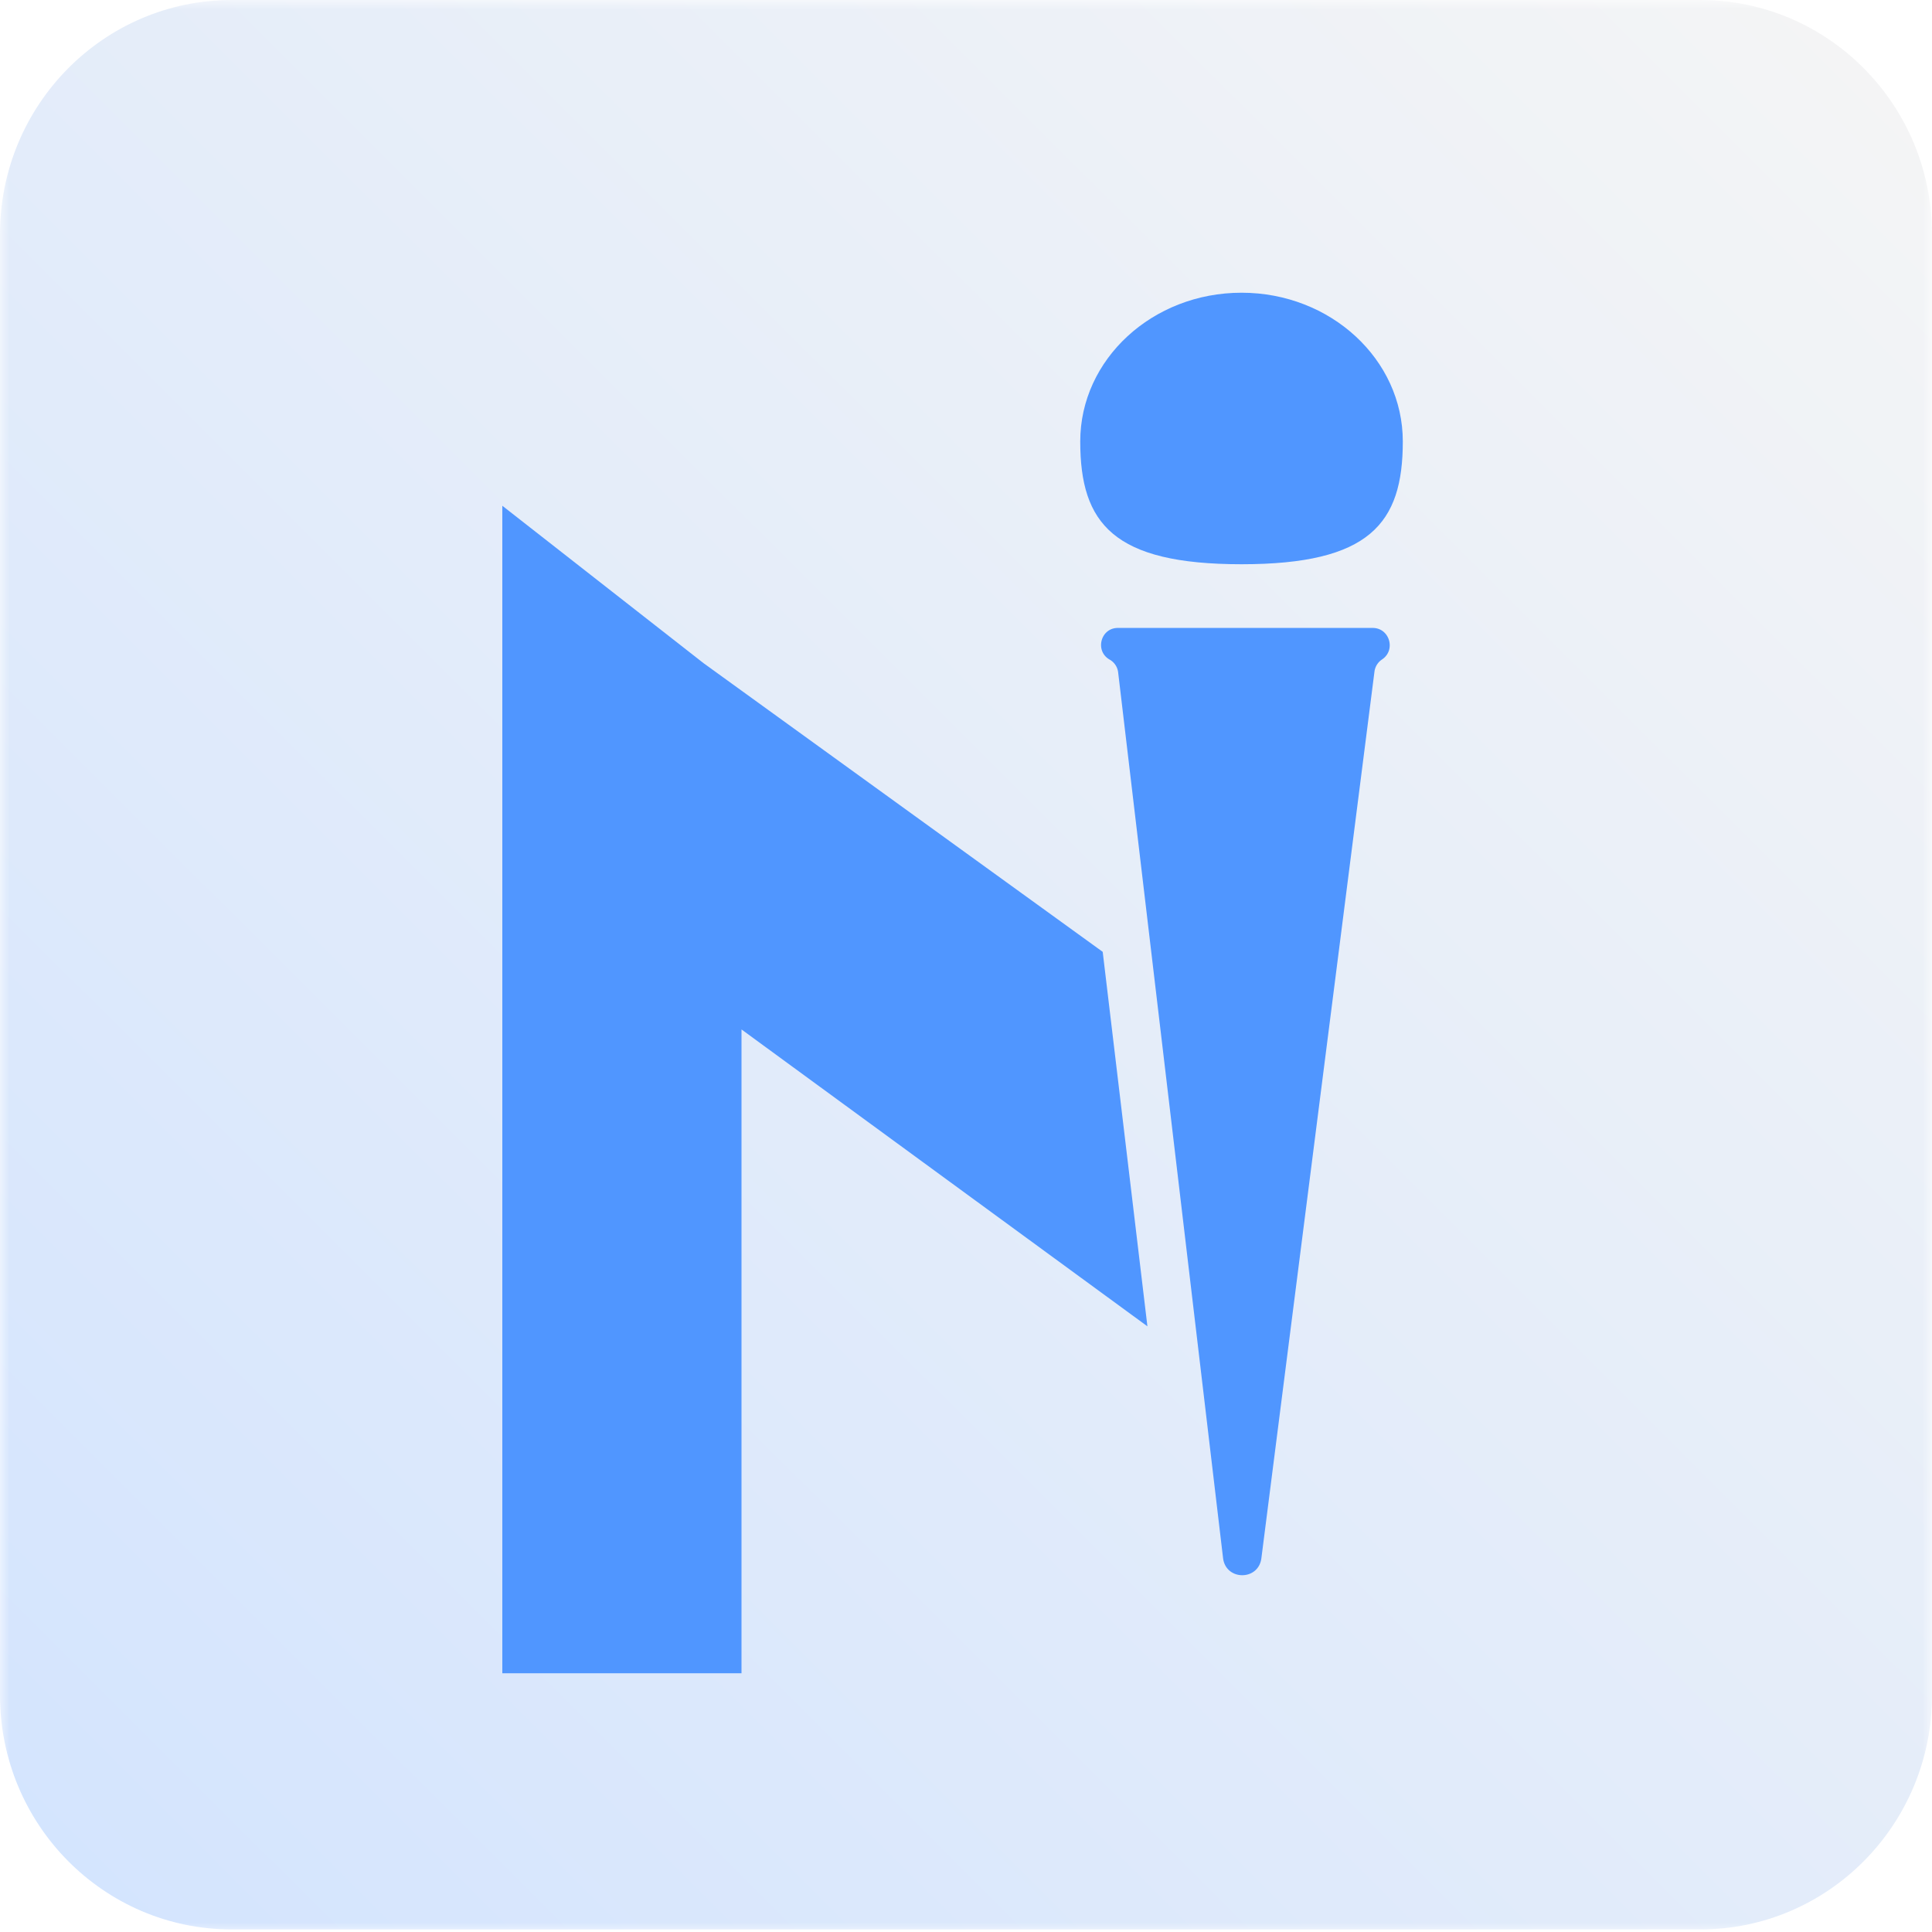 <svg xmlns="http://www.w3.org/2000/svg" fill="none" viewBox="0 0 100 100"><g clip-path="url(#a)"><mask id="b" width="100" height="100" x="0" y="0" maskUnits="userSpaceOnUse" style="mask-type:luminance"><path fill="#fff" d="M100 0H0v100h100V0Z"/></mask><g mask="url(#b)"><path fill="url(#c)" d="M88 0H12C5.373 0 0 5.427 0 12.121v75.626c0 6.694 5.373 12.121 12 12.121h76c6.627 0 12-5.427 12-12.121V12.121C100 5.427 94.627 0 88 0Z"/><g filter="url(#d)"><path fill="#5096FF" d="M26 22.178v60.43h12.38V49.284L59.39 64.65l-2.314-19.383-20.663-14.943L26 22.178Z"/></g><g filter="url(#e)"><path fill="#5096FF" d="M57.858 28.502h13.193c.874 0 1.213 1.149.482 1.632a.89.89 0 0 0-.391.63l-5.853 45.888c-.15 1.18-1.844 1.172-1.984-.009l-5.43-45.841a.875.875 0 0 0-.438-.66c-.78-.44-.472-1.64.421-1.64Z"/></g><path fill="#5096FF" d="M72.609 22.85c0 4.252-1.719 6.355-8.348 6.355-6.63 0-8.348-2.103-8.348-6.355 0-4.252 3.738-7.699 8.348-7.699 4.61 0 8.348 3.448 8.348 7.7Z"/></g></g><defs><filter id="d" width="41.391" height="68.43" x="22" y="22.178" color-interpolation-filters="sRGB" filterUnits="userSpaceOnUse"><feFlood flood-opacity="0" result="BackgroundImageFix"/><feColorMatrix in="SourceAlpha" result="hardAlpha" values="0 0 0 0 0 0 0 0 0 0 0 0 0 0 0 0 0 0 127 0"/><feOffset dy="4"/><feGaussianBlur stdDeviation="2"/><feComposite in2="hardAlpha" operator="out"/><feColorMatrix values="0 0 0 0 0 0 0 0 0 0 0 0 0 0 0 0 0 0 0.25 0"/><feBlend in2="BackgroundImageFix" result="effect1_dropShadow_15_252"/><feBlend in="SourceGraphic" in2="effect1_dropShadow_15_252" result="shape"/></filter><filter id="e" width="22.941" height="57.031" x="52.991" y="28.502" color-interpolation-filters="sRGB" filterUnits="userSpaceOnUse"><feFlood flood-opacity="0" result="BackgroundImageFix"/><feColorMatrix in="SourceAlpha" result="hardAlpha" values="0 0 0 0 0 0 0 0 0 0 0 0 0 0 0 0 0 0 127 0"/><feOffset dy="4"/><feGaussianBlur stdDeviation="2"/><feComposite in2="hardAlpha" operator="out"/><feColorMatrix values="0 0 0 0 0 0 0 0 0 0 0 0 0 0 0 0 0 0 0.25 0"/><feBlend in2="BackgroundImageFix" result="effect1_dropShadow_15_252"/><feBlend in="SourceGraphic" in2="effect1_dropShadow_15_252" result="shape"/></filter><linearGradient id="c" x1="100" x2=".132" y1="0" y2="100" gradientUnits="userSpaceOnUse"><stop stop-color="#F5F5F5"/><stop offset="1" stop-color="#D3E4FE"/></linearGradient><clipPath id="a"><path fill="#fff" d="M0 0h100v100H0z"/></clipPath></defs></svg>